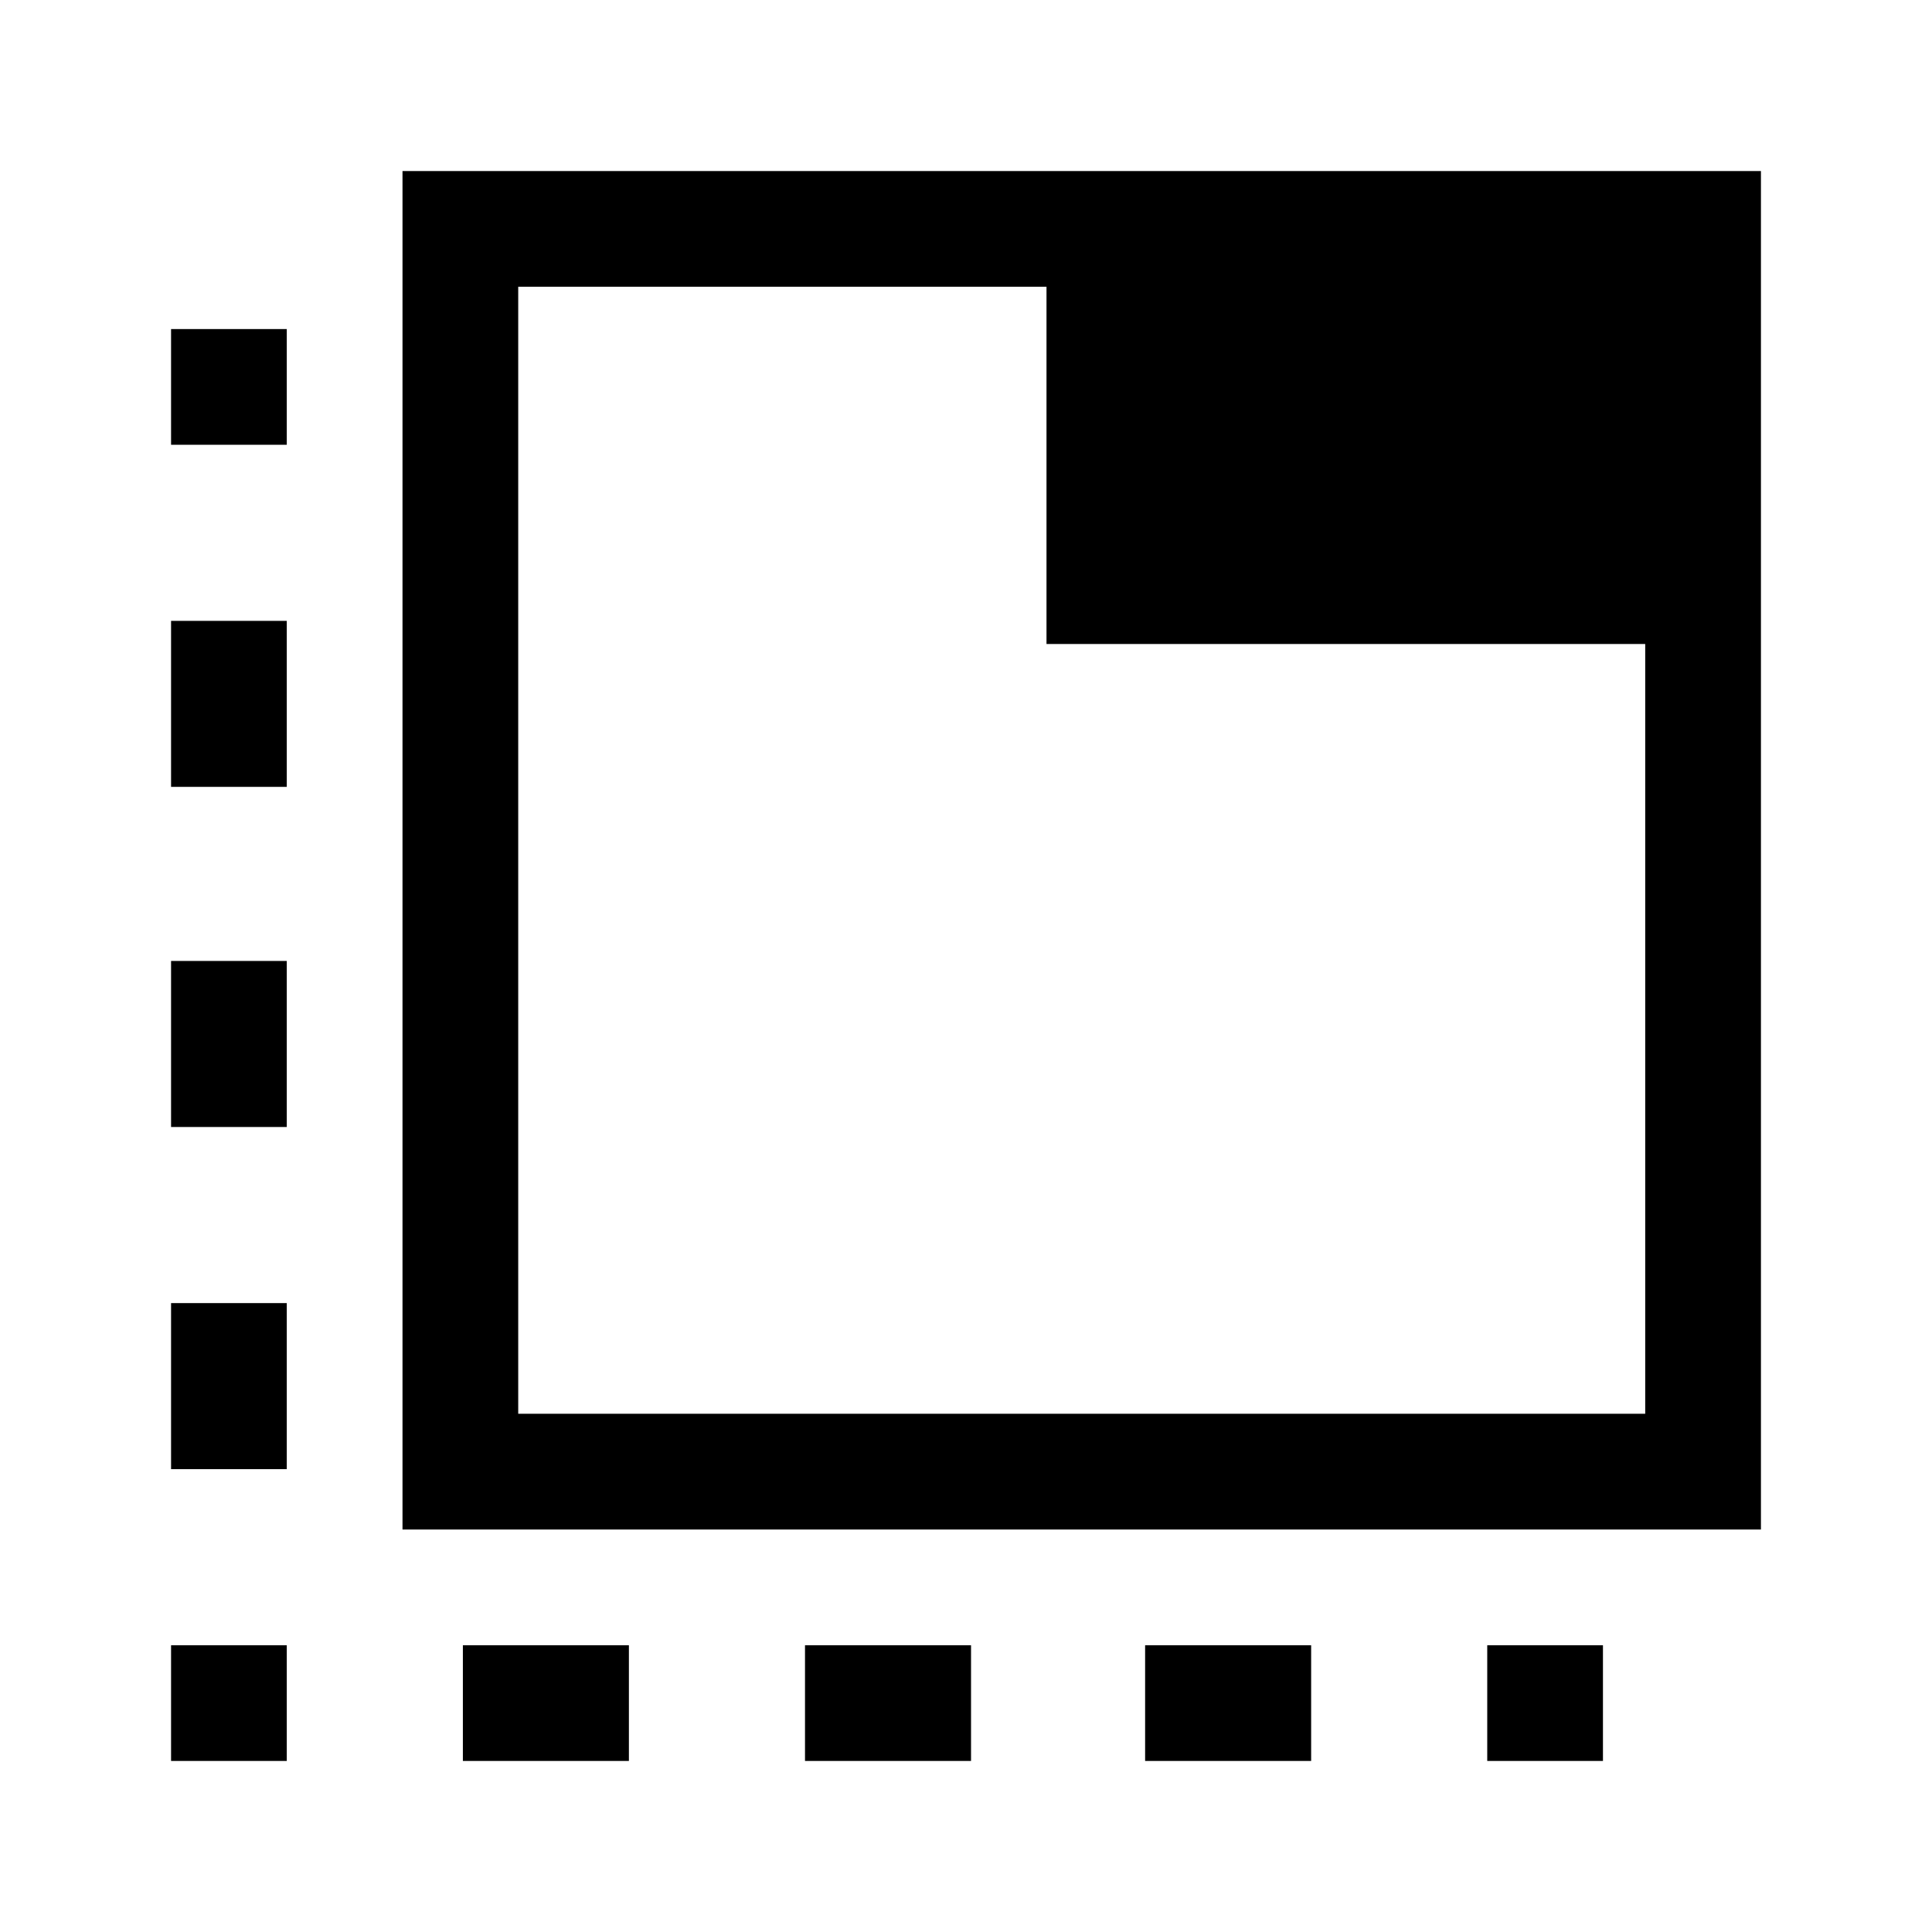 <svg xmlns="http://www.w3.org/2000/svg" height="48" viewBox="0 96 960 960" width="48"><path d="M142.5 971H85v-57.5h57.5V971ZM85 826v-82.5h57.5V826H85Zm0-170v-82.5h57.5V656H85Zm0-169v-82.5h57.5V487H85Zm0-170v-57.5h57.5V317H85Zm145 654v-57.5h82.5V971H230Zm170 0v-57.5h82.5V971H400Zm169 0v-57.5h82.5V971H569Zm170 0v-57.5h57.5V971H739ZM200 856V181h675v675H200Zm57.5-57.5h560V416H520V238.5H257.5v560Zm0-560v560-560Z"/></svg>